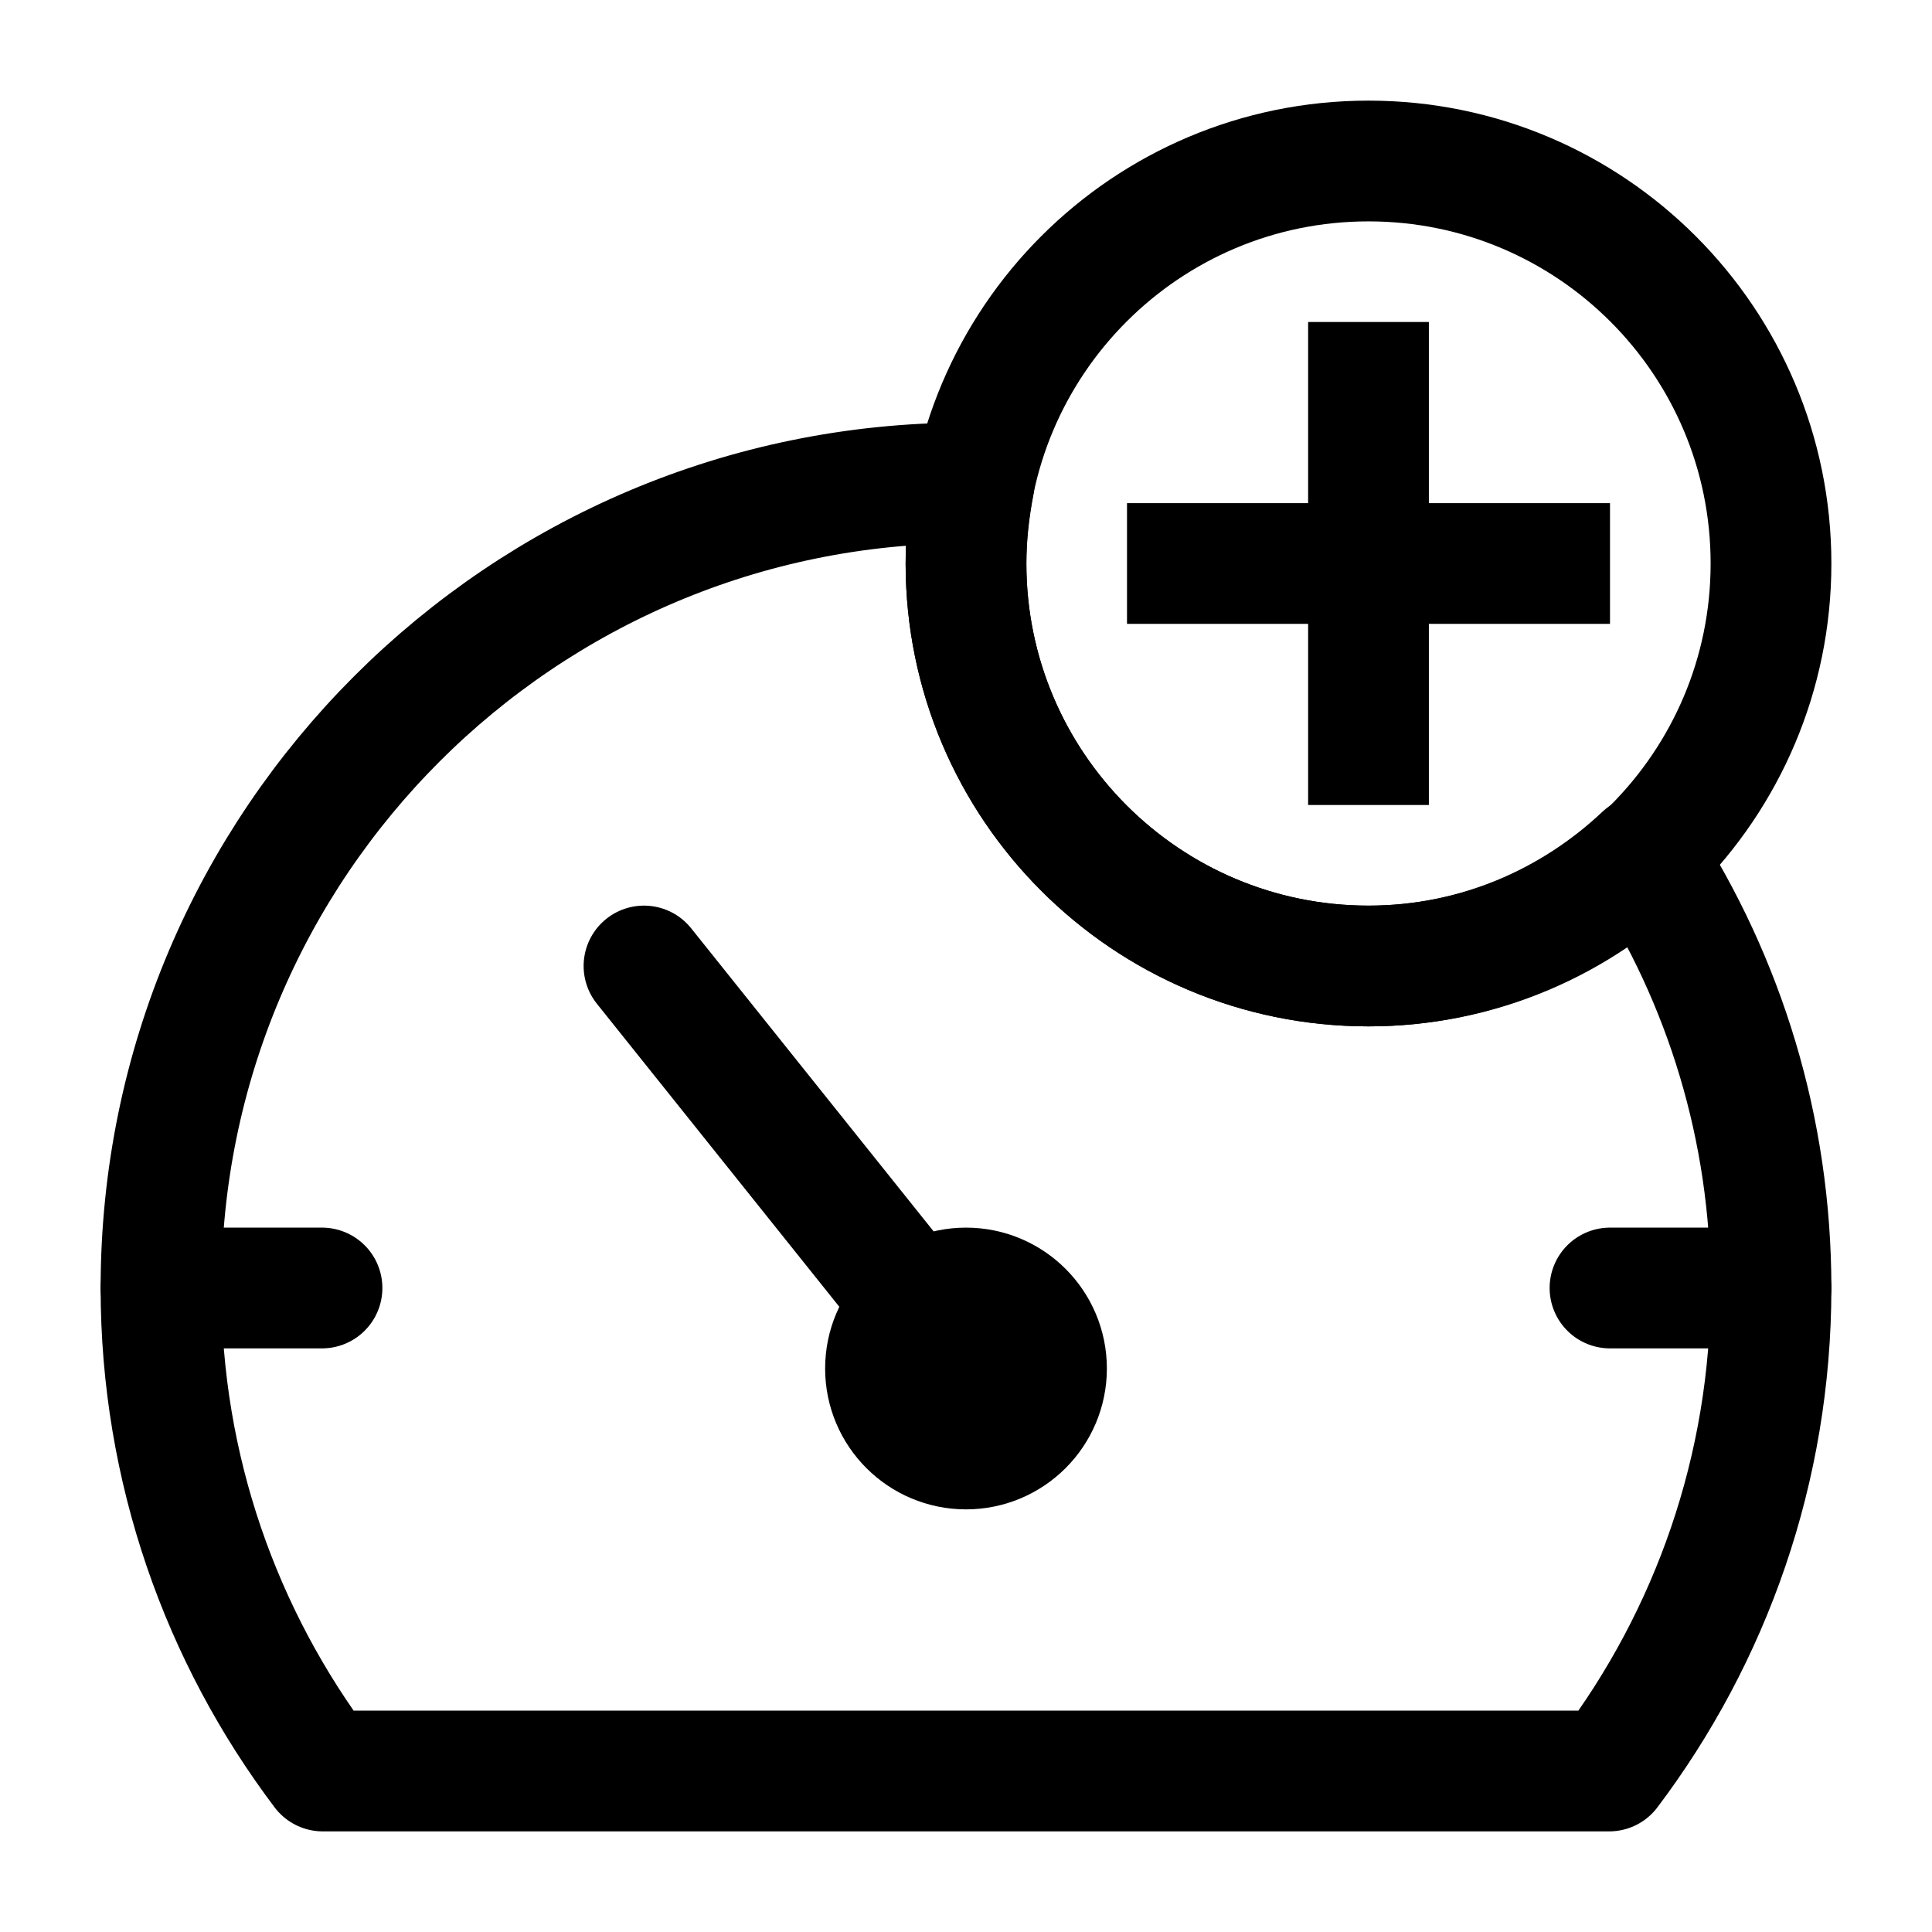 <svg width="24" height="24" viewBox="0 0 24 24" fill="none" xmlns="http://www.w3.org/2000/svg">
<path d="M17 12C14.24 12 12 9.76 12 7C12 6.66 12.04 6.33 12.1 6.01C12.07 6 12.03 6 12 6C6.48 6 2 10.48 2 16C2 18.25 2.75 20.33 4.01 22H19.99C21.25 20.33 22 18.25 22 16C22 14.02 21.42 12.18 20.42 10.63C19.53 11.47 18.33 12 17 12Z" stroke="black" stroke-width="1.5" stroke-miterlimit="10" stroke-linecap="round" stroke-linejoin="round"/>
<path d="M2 16H4" stroke="black" stroke-width="1.5" stroke-miterlimit="10" stroke-linecap="round" stroke-linejoin="round"/>
<path d="M20 16H22" stroke="black" stroke-width="1.5" stroke-miterlimit="10" stroke-linecap="round" stroke-linejoin="round"/>
<path d="M8 12L12 17" stroke="black" stroke-width="1.5" stroke-miterlimit="10" stroke-linecap="round" stroke-linejoin="round"/>
<path d="M12 18C12.552 18 13 17.552 13 17C13 16.448 12.552 16 12 16C11.448 16 11 16.448 11 17C11 17.552 11.448 18 12 18Z" stroke="black" stroke-width="1.5" stroke-miterlimit="10" stroke-linecap="round" stroke-linejoin="round"/>
<path d="M17 12C19.761 12 22 9.761 22 7C22 4.239 19.761 2 17 2C14.239 2 12 4.239 12 7C12 9.761 14.239 12 17 12Z" stroke="black" stroke-width="1.5" stroke-miterlimit="10" stroke-linecap="round" stroke-linejoin="round"/>
<path d="M14 7H20" stroke="black" stroke-width="1.5" stroke-miterlimit="10" stroke-linejoin="round"/>
<path d="M17 4V10" stroke="black" stroke-width="1.5" stroke-miterlimit="10" stroke-linejoin="round"/>
</svg>
